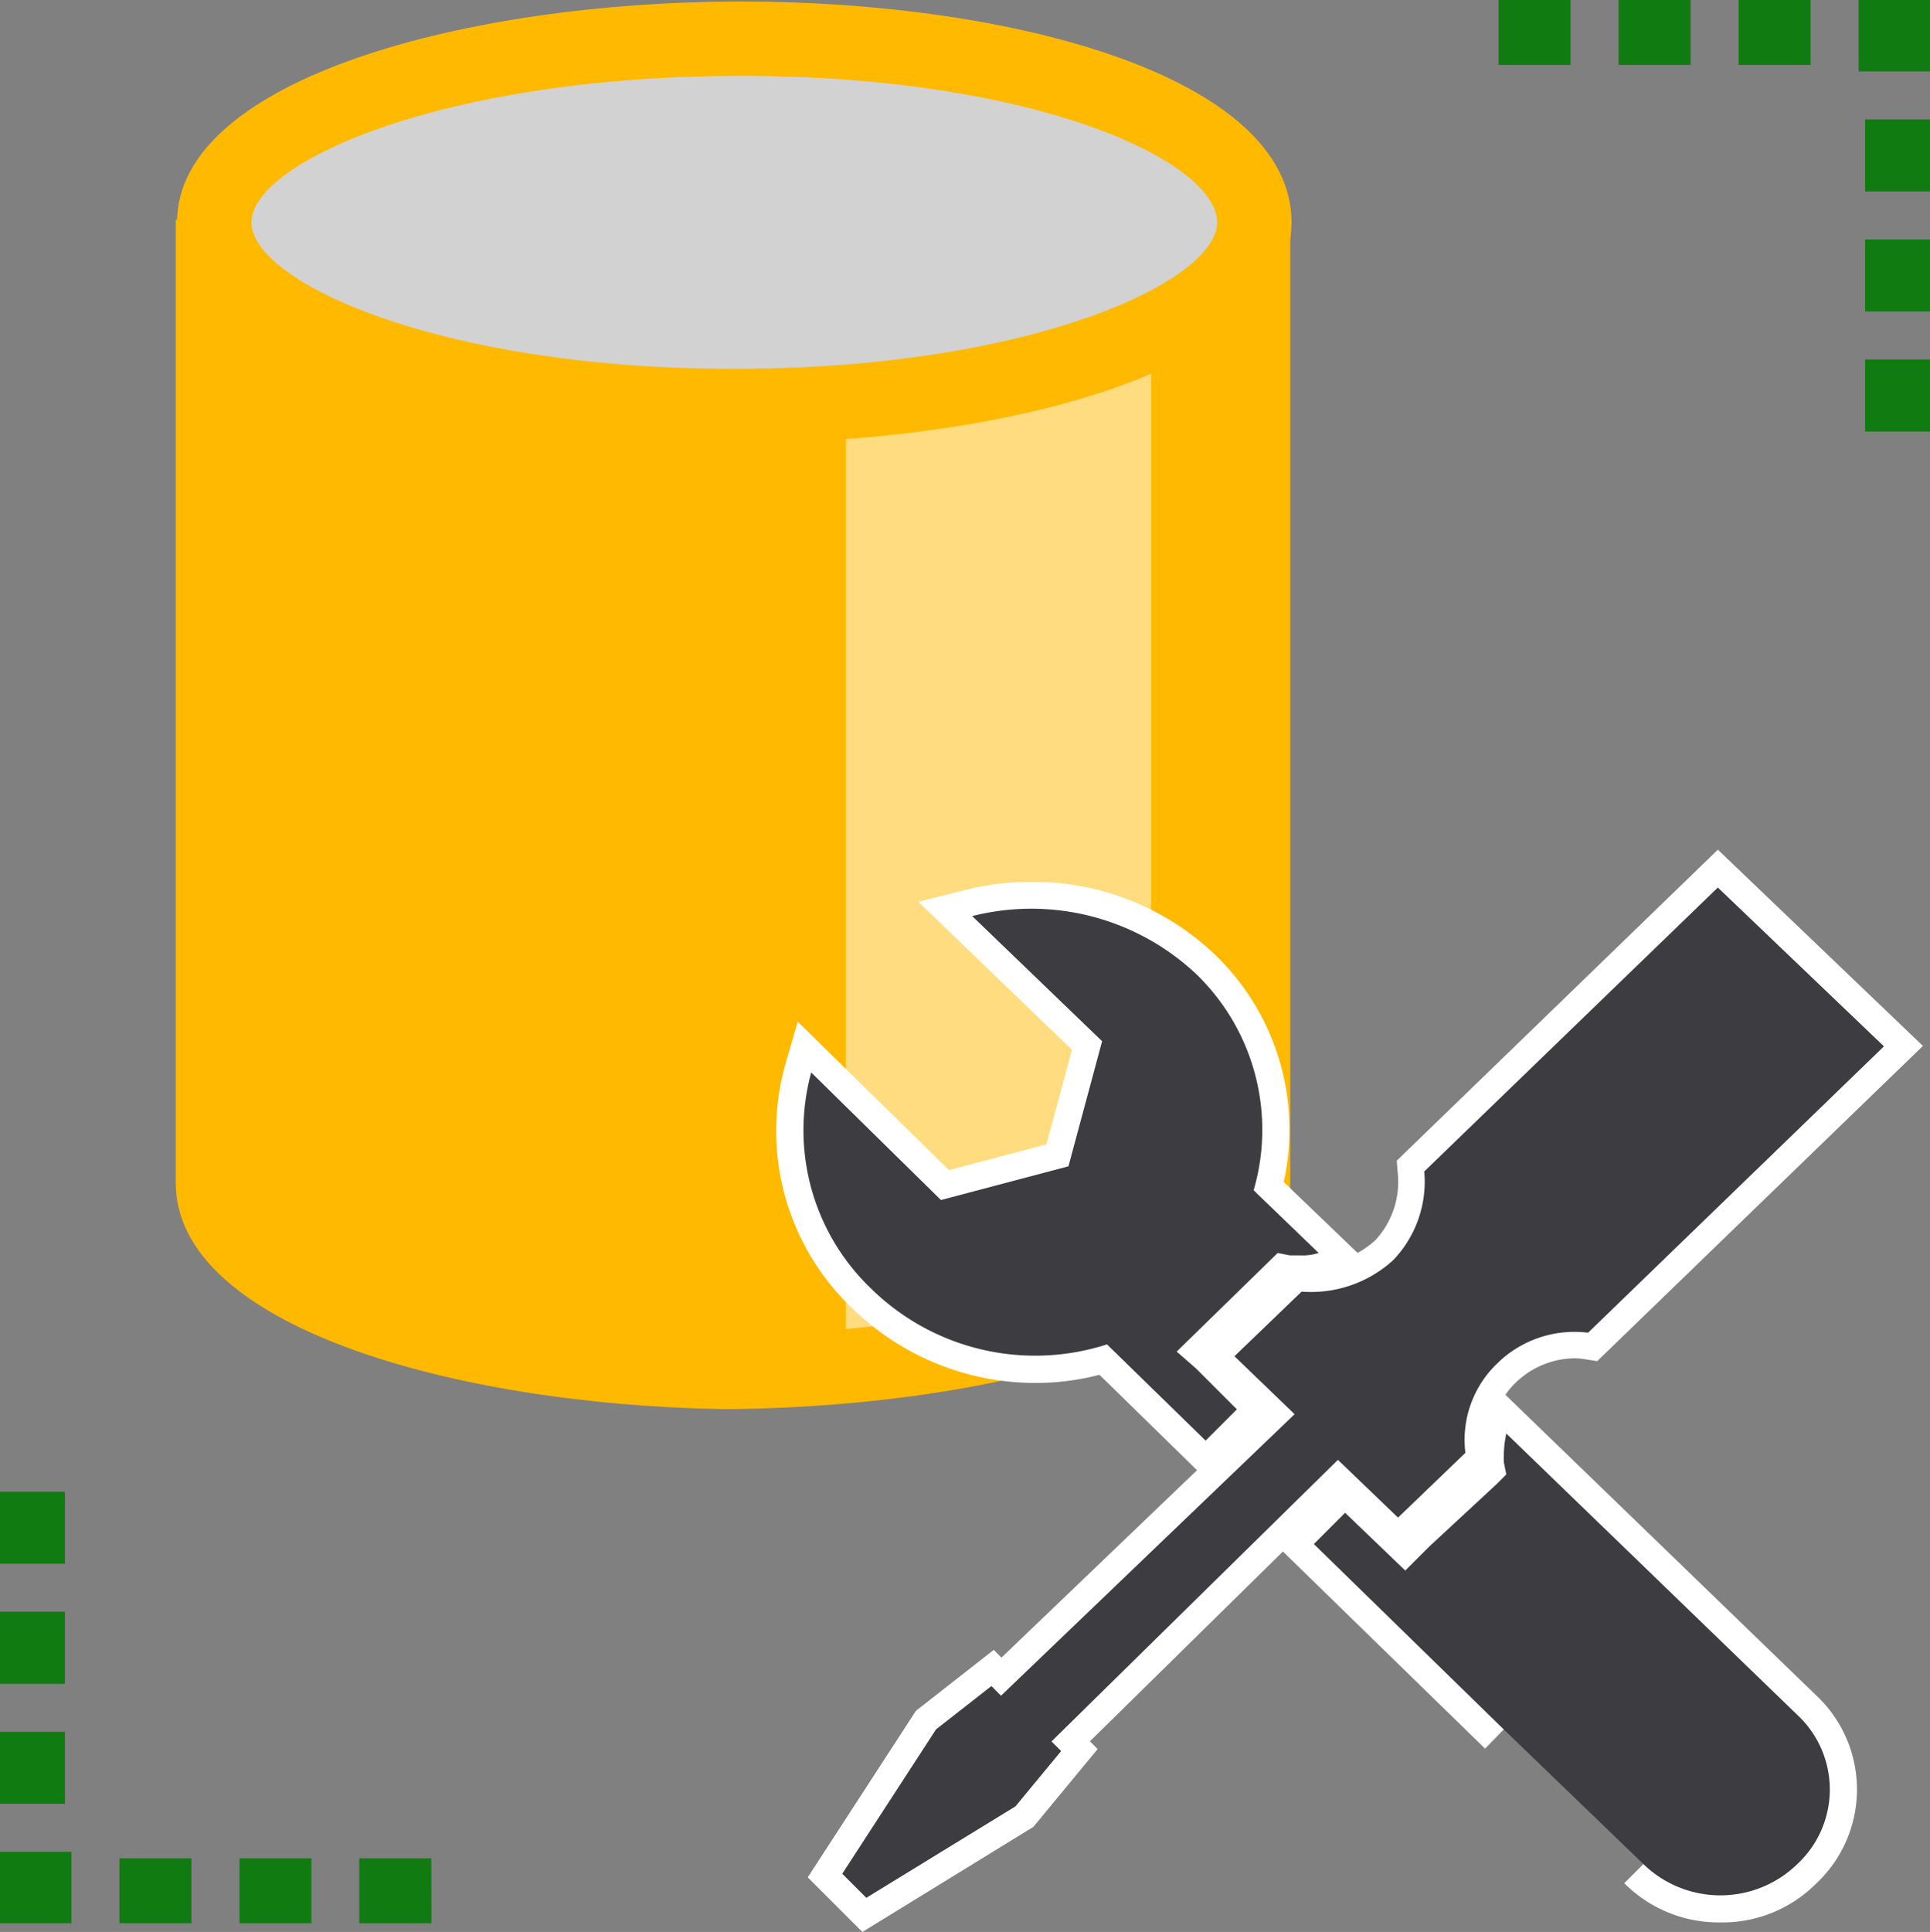 <svg xmlns="http://www.w3.org/2000/svg" viewBox="0 0 49.961 50"><rect x="0" y="0" width="49.961" height="50" fill="#808080" stroke="none"/><title>download-ssms</title><g id="Shapes"><g><g><path fill="#ffb900" d="M29.8,5.483l-7.905.068L5.511,5.685V30.614c0,2.555,5.729,4.757,13.176,4.891h.287c1.008,0,1.982-.056,2.916-.146A23.25,23.25,0,0,0,29.8,33.471c1.673-.823,2.641-1.82,2.641-2.857V5.461Z"/><path fill="#ffdc80" d="M29.8,5.483V33.46a23.274,23.274,0,0,1-7.905,1.888V5.551Z"/><path fill="#ffb900" d="M18.688,36.468c-7.036-.126-14.139-2.177-14.139-5.854V5.685H6.474V30.614c0,1.549,4.653,3.792,12.23,3.929h.269c7.741-.1,12.5-2.354,12.5-3.929V5.461H33.4V30.614c0,3.725-7.251,5.764-14.413,5.854Z"/><g><path fill="#d2d2d2" d="M32.471,5.752c0,2.628-6.027,4.757-13.463,4.757S5.546,8.38,5.546,5.752,11.75,1,19.186,1,32.471,3.131,32.471,5.758"/><path fill="#ffb900" d="M19.008,11.471c-7.168,0-14.425-1.964-14.425-5.718,0-3.712,7.524-5.714,14.6-5.714S33.427,2,33.434,5.753h0v0C33.426,9.509,26.173,11.471,19.008,11.471Zm.178-9.507c-7.739,0-12.678,2.244-12.678,3.789s4.87,3.793,12.5,3.793S31.5,7.3,31.508,5.755C31.5,4.171,26.815,1.964,19.186,1.964Z"/></g></g><g id="paths"><g id="Azure_SDK" data-name="Azure SDK"><g><path fill="#fff" d="M28.461,35.58a6.551,6.551,0,0,1-1.659.212h0a6.8,6.8,0,0,1-4.734-1.927,6.343,6.343,0,0,1-1.743-6.3l.326-1.124,3.915,3.842,2.523-.667.659-2.448-3.975-3.828L25,23.03a6.988,6.988,0,0,1,1.7-.207A6.813,6.813,0,0,1,31.444,24.7a6.28,6.28,0,0,1,1.787,5.891l2.226,2.136-1.1.366a2.065,2.065,0,0,1-.719.1h-.318l-.018,0-1.814,1.771,1.521,1.518-1.793,1.793Z"/><path fill="#3c3c41" d="M28.656,34.793h0l2.553,2.491.809-.81L30.96,35.416l-.5-.436,2.615-2.553.311.062h.249a1.381,1.381,0,0,0,.5-.062l-1.557-1.5-.125-.124a5.6,5.6,0,0,0-1.494-5.6,6.232,6.232,0,0,0-5.792-1.494l3.363,3.238-.872,3.238-3.3.872L21,27.756a5.669,5.669,0,0,0,1.557,5.6A6.06,6.06,0,0,0,28.656,34.793Z"/><path fill="#fff" d="M44.535,49.753a3.442,3.442,0,0,1-2.488-1.015l.99-.989a2.16,2.16,0,0,0,3,0,1.938,1.938,0,0,0,.014-2.858L39.539,38.6l-.3.3-2.686,2.561,2.867,2.794-.977,1-5.426-5.289,1.794-1.8,1.557,1.5.138-.138,1.728-1.605,0-.08a3.646,3.646,0,0,1,.083-.916l.294-1.176,8.406,8.128a3.336,3.336,0,0,1-.006,4.872A3.428,3.428,0,0,1,44.535,49.753Z"/><path fill="#3c3c41" d="M42.542,48.243a2.856,2.856,0,0,0,3.985,0,2.636,2.636,0,0,0,0-3.86L38.993,37.1a3,3,0,0,0-.063.747l.063.312-.249.249L37,40.024l-.623.622L34.82,39.152l-.809.809,4.919,4.8"/><path fill="#fff" d="M20.91,48.587l2.8-4.31L25.724,42.7l.2.2L32.5,36.6l-1.555-1.492L33.44,32.7l.313.024c.063,0,.126.008.189.008A2.449,2.449,0,0,0,35.6,32.1a2.216,2.216,0,0,0,.583-1.733l-.026-.328L44.47,21.99l5.308,5.079-8.432,8.158L41,35.173a1.646,1.646,0,0,0-.255-.019,2.216,2.216,0,0,0-1.51.631,2.044,2.044,0,0,0-.612,1.7l.055.358-2.489,2.4-1.553-1.491-6.422,6.314.2.2-1.663,2.014L22.324,50Z"/><path fill="#3c3c41" d="M34.634,37.782l1.556,1.494L37.934,37.6a2.734,2.734,0,0,1,.81-2.3,2.855,2.855,0,0,1,2.366-.809l7.659-7.411-4.3-4.11-7.6,7.348a2.934,2.934,0,0,1-.809,2.3,3.155,3.155,0,0,1-2.366.81L31.956,35.1,33.513,36.6l-7.6,7.286-.249-.25-1.433,1.121-2.428,3.737.623.622,3.86-2.366,1.183-1.432-.249-.249Z"/></g></g></g><path fill="#107b10" d="M11.168,49.774H9.3v-1.68h1.864Zm-3.107,0H6.2v-1.68H8.061Zm-3.106,0H3.091v-1.68H4.955Z"/><path fill="#107b10" d="M1.68,46.683H0V44.82H1.68Zm0-3.106H0V41.713H1.68Zm0-3.107H0V38.606H1.68Z"/><polygon fill="#107b10" points="1.68 47.926 1.481 47.926 0 47.926 0 49.774 1.848 49.774 1.848 48.293 1.848 48.094 1.848 47.926 1.68 47.926"/><g><path fill="#107b10" d="M38.793,0h1.864V1.68H38.793ZM41.9,0h1.864V1.68H41.9Zm3.107,0h1.864V1.68H45.007Z"/><path fill="#107b10" d="M48.281,3.091h1.68V4.955h-1.68Zm0,3.107h1.68V8.061h-1.68Zm0,3.106h1.68v1.864h-1.68Z"/><polygon fill="#107b10" points="48.281 1.848 48.48 1.848 49.961 1.848 49.961 0 48.113 0 48.113 1.481 48.113 1.68 48.113 1.848 48.281 1.848"/></g></g></g></svg>
